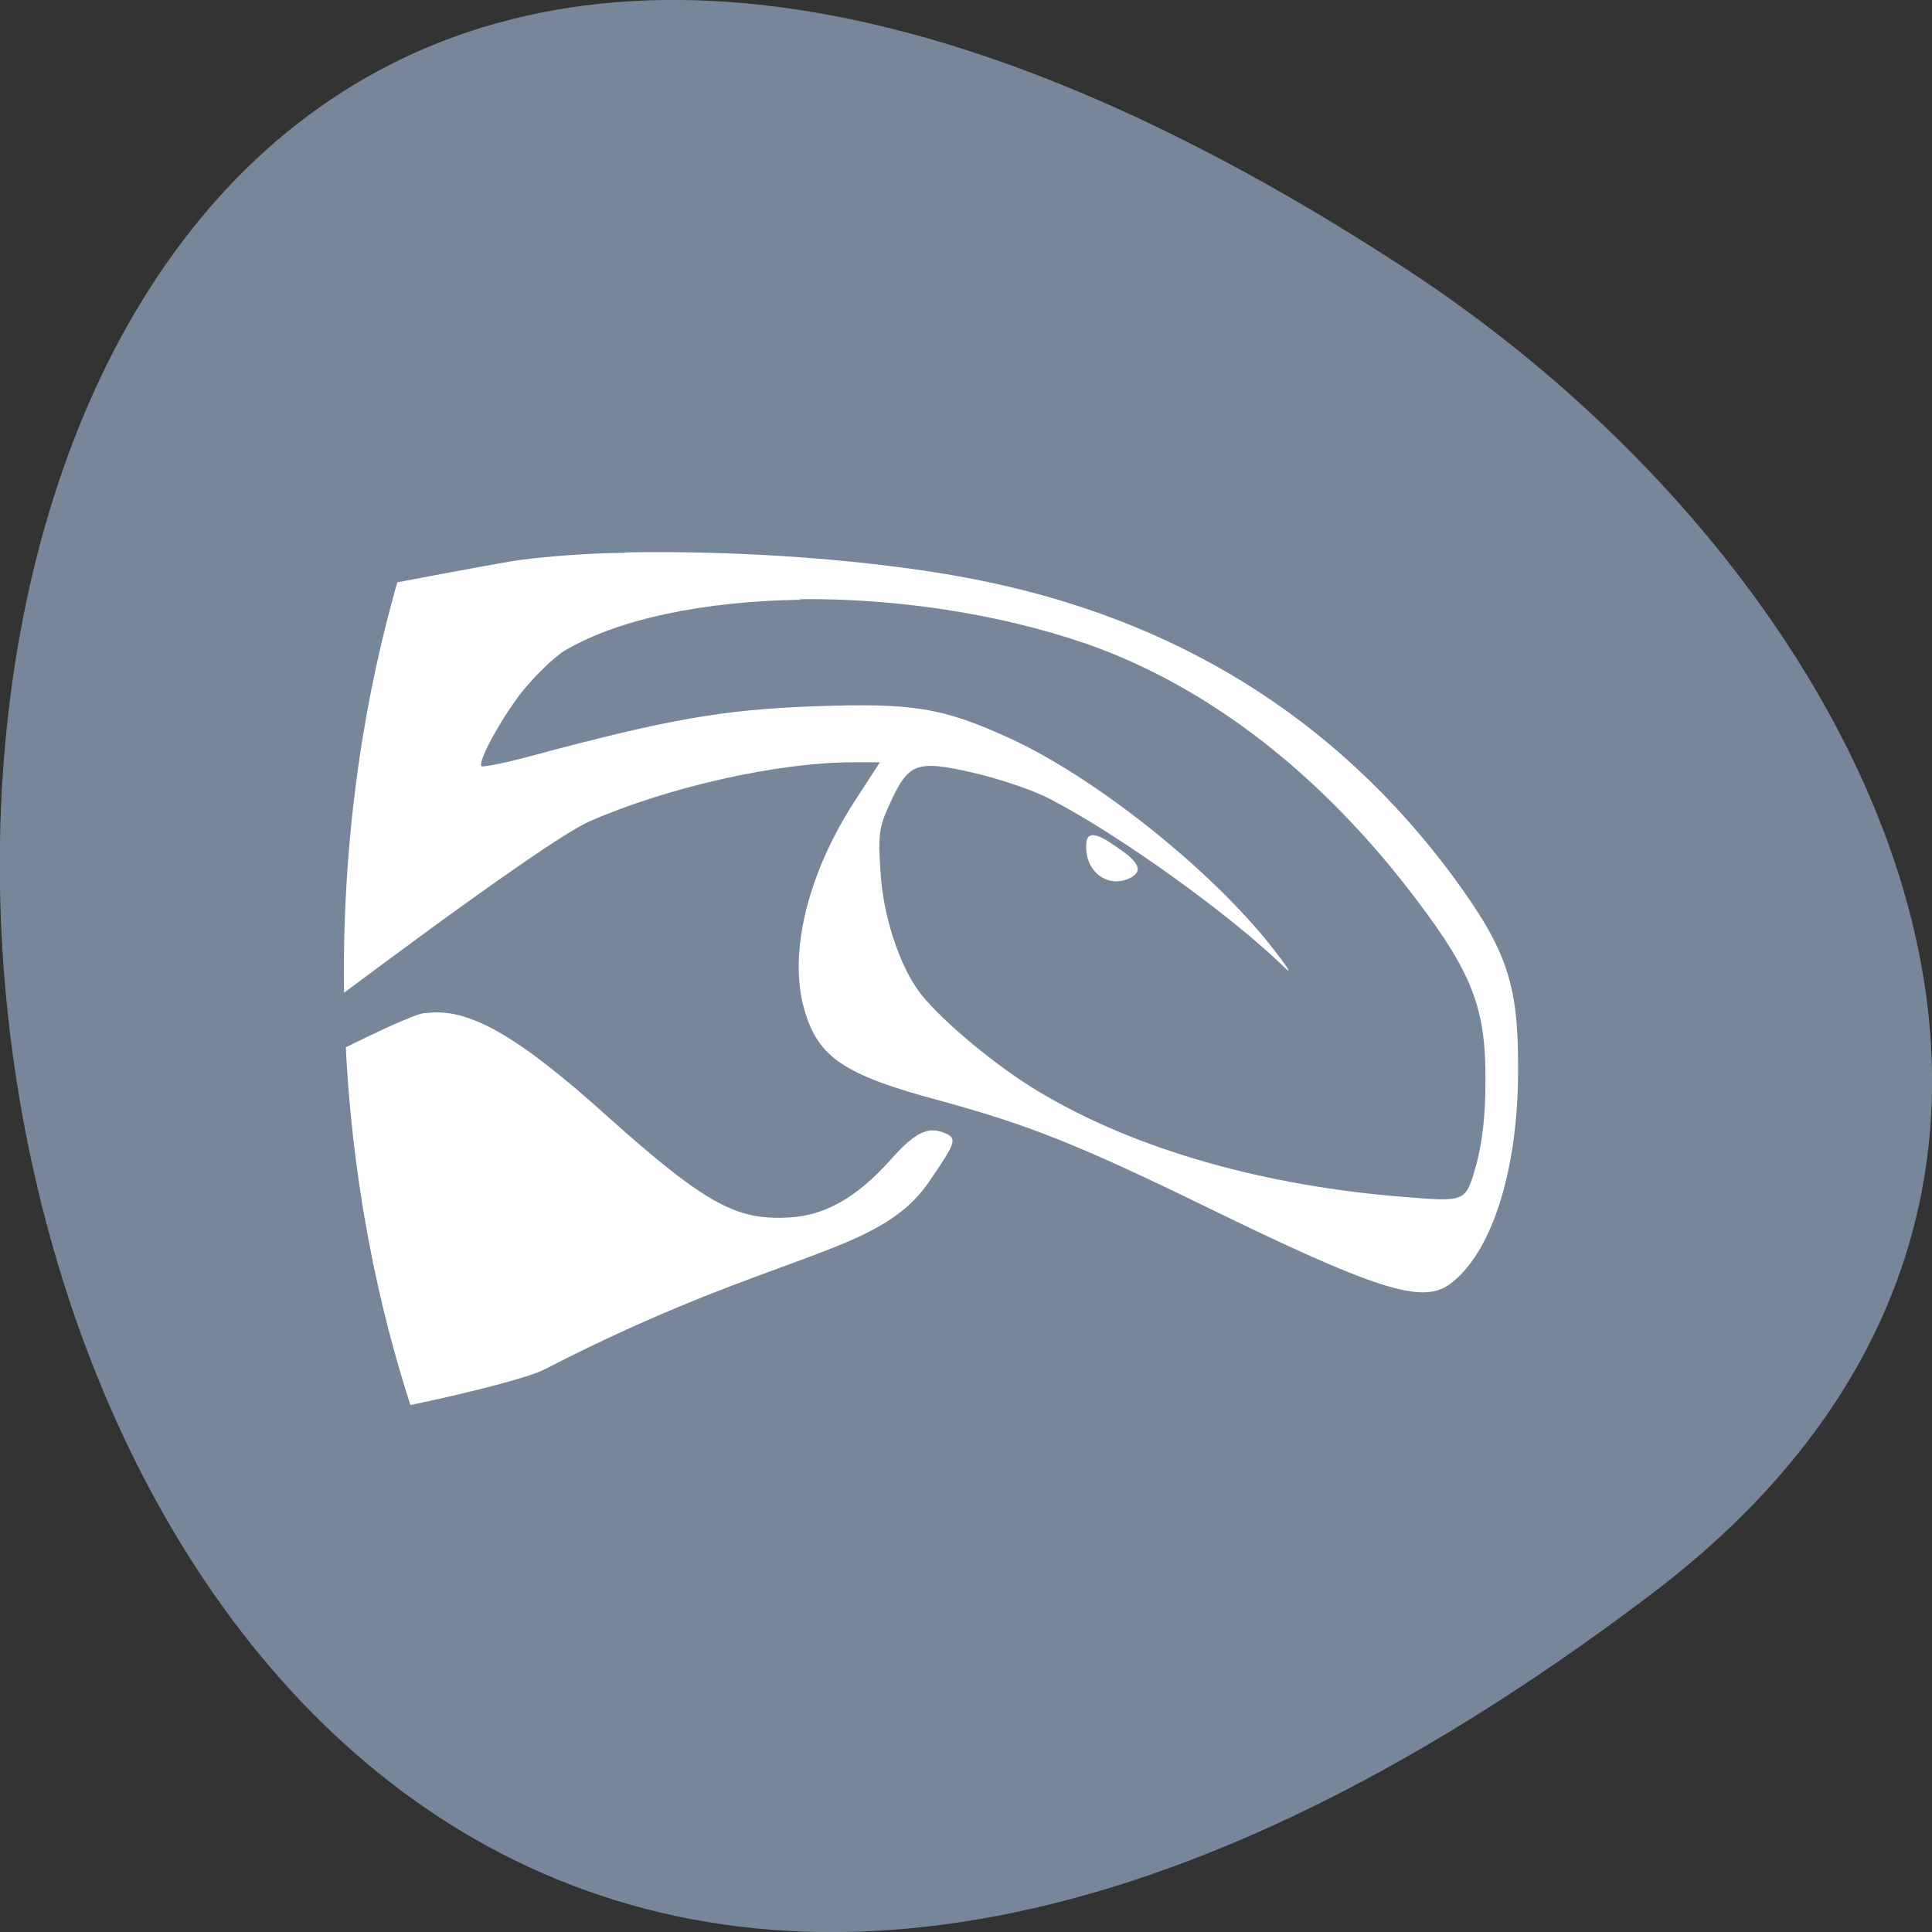 <svg xmlns="http://www.w3.org/2000/svg" viewBox="0 0 16 16"><rect x="0" y="0" width="16" height="16" fill="#333333" stroke="none"/><defs><clipPath id="0"><path d="m 2 4 h 11 v 8 h -11"/></clipPath><clipPath id="1"><path d="m 15.805 8.05 c 0 4.902 -2.902 8.875 -6.48 8.875 c -3.574 0 -6.477 -3.973 -6.477 -8.875 c 0 -4.898 2.902 -8.871 6.477 -8.871 c 3.578 0 6.48 3.973 6.48 8.871"/></clipPath></defs><path d="m 13.68 13.199 c -16.648 12.613 -19.02 -22.1 -2.02 -10.961 c 3.875 2.539 6.43 7.617 2.02 10.961" fill="#778799"/><g clip-path="url(#0)"><g clip-path="url(#1)"><path d="m 5.176 4.578 c -0.313 0.004 -0.609 0.027 -0.867 0.059 c -0.184 0.023 -1.742 0.324 -1.742 0.324 v 3.473 c 0 0 1.906 -1.445 2.309 -1.629 c 0.648 -0.285 1.563 -0.492 2.188 -0.492 h 0.223 l -0.203 0.313 c -0.391 0.598 -0.555 1.258 -0.426 1.723 c 0.113 0.406 0.32 0.551 1.141 0.77 c 0.695 0.191 1.109 0.348 2.18 0.871 c 1.402 0.684 1.793 0.813 2.023 0.648 c 0.344 -0.246 0.57 -0.93 0.57 -1.77 c 0.004 -0.719 -0.09 -0.996 -0.535 -1.605 c -0.973 -1.316 -2.305 -2.145 -3.984 -2.469 c -0.824 -0.16 -1.941 -0.238 -2.879 -0.219 m 1.449 0.387 c 0.789 -0.008 1.641 0.117 2.379 0.371 c 1.01 0.355 1.953 1.086 2.734 2.125 c 0.461 0.609 0.57 0.902 0.566 1.492 c 0 0.297 -0.027 0.516 -0.078 0.703 c -0.086 0.297 -0.082 0.301 -0.566 0.262 c -1.184 -0.09 -2.25 -0.395 -3.043 -0.867 c -0.34 -0.199 -0.809 -0.586 -0.992 -0.82 c -0.172 -0.223 -0.313 -0.645 -0.332 -1.023 c -0.02 -0.285 -0.008 -0.363 0.07 -0.531 c 0.16 -0.355 0.219 -0.383 0.688 -0.277 c 0.223 0.051 0.512 0.148 0.645 0.219 c 0.582 0.301 1.5 0.965 1.926 1.379 c 0.09 0.09 0.059 0.035 -0.082 -0.145 c -0.5 -0.641 -1.465 -1.41 -2.172 -1.734 c -0.563 -0.258 -0.809 -0.297 -1.641 -0.266 c -0.73 0.027 -1.191 0.105 -2.324 0.41 c -0.215 0.059 -0.402 0.094 -0.414 0.086 c -0.031 -0.043 0.164 -0.395 0.336 -0.617 c 0.102 -0.125 0.258 -0.281 0.352 -0.34 c 0.449 -0.266 1.164 -0.41 1.953 -0.422 m 2.426 1.949 c -0.043 0 -0.059 0.027 -0.059 0.098 c 0 0.215 0.188 0.348 0.371 0.254 c 0.098 -0.055 0.07 -0.125 -0.102 -0.242 c -0.098 -0.07 -0.164 -0.109 -0.211 -0.109 m -5.527 1.473 c -0.098 -0.012 -0.953 0.43 -0.953 0.43 v 2.93 c 0.035 0.074 1.672 -0.273 1.938 -0.41 c 1.93 -0.996 2.762 -0.934 3.184 -1.555 c 0.203 -0.297 0.227 -0.344 0.16 -0.387 c -0.156 -0.082 -0.266 -0.031 -0.469 0.195 c -0.305 0.344 -0.582 0.492 -0.918 0.492 c -0.395 0.008 -0.664 -0.148 -1.438 -0.84 c -0.746 -0.672 -1.152 -0.902 -1.5 -0.855" fill="#fff"/></g></g></svg>